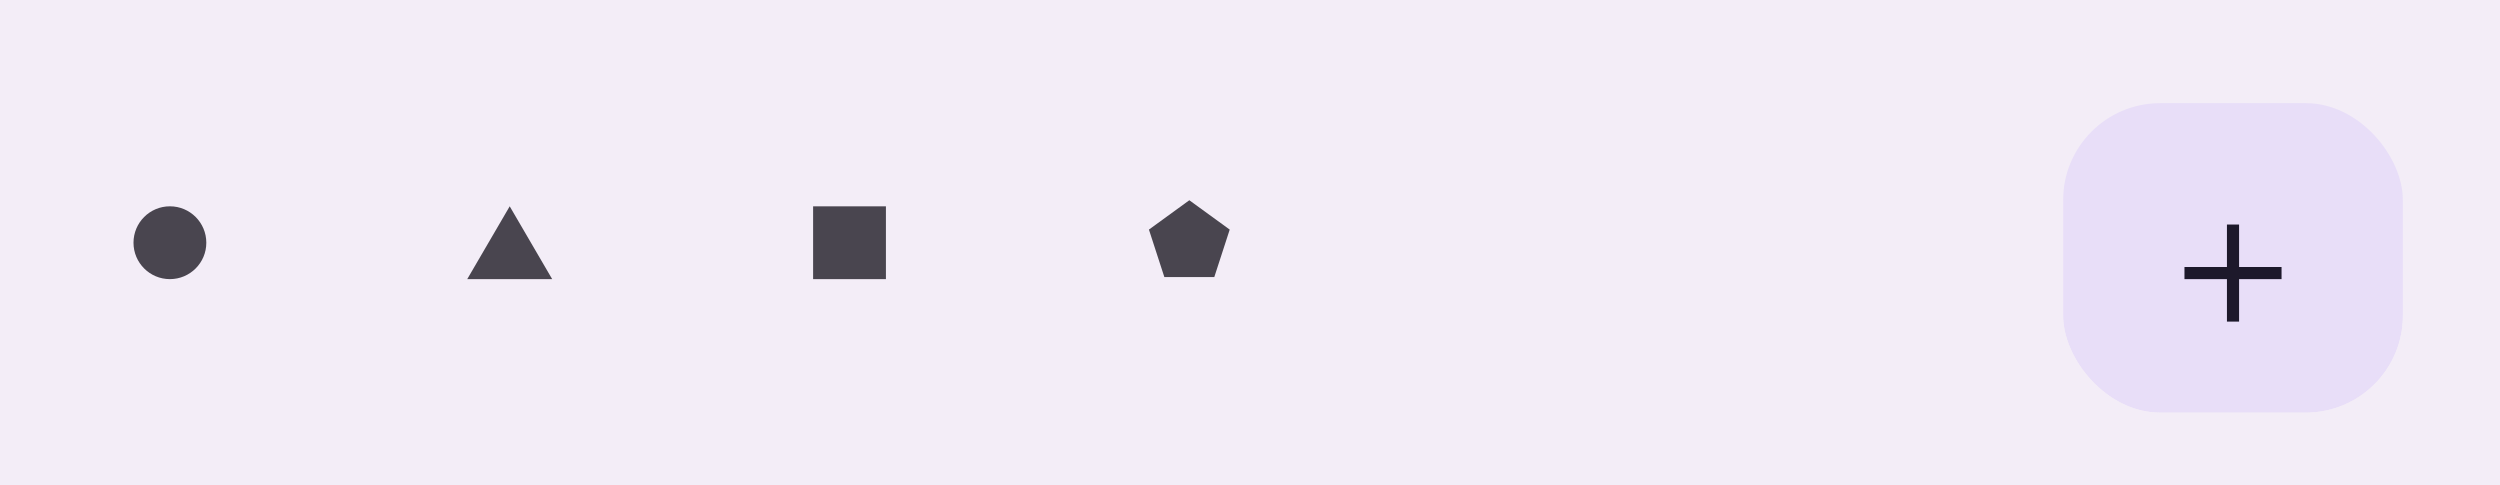 <svg width="412" height="80" viewBox="0 0 412 80" fill="none" xmlns="http://www.w3.org/2000/svg">
<rect width="412" height="80" fill="#FFFBFE"/>
<rect width="412" height="80" fill="#6750A4" fill-opacity="0.08"/>
<g clip-path="url(#clip0_51159_5121)">
<path fill-rule="evenodd" clip-rule="evenodd" d="M28 46C31.314 46 34 43.314 34 40C34 36.686 31.314 34 28 34C24.686 34 22 36.686 22 40C22 43.314 24.686 46 28 46Z" fill="#49454F"/>
</g>
<g clip-path="url(#clip1_51159_5121)">
<path fill-rule="evenodd" clip-rule="evenodd" d="M84 34L91 46H77L84 34Z" fill="#49454F"/>
</g>
<g clip-path="url(#clip2_51159_5121)">
<rect x="134" y="34" width="12" height="12" fill="#49454F"/>
</g>
<g clip-path="url(#clip3_51159_5121)">
<path d="M196 33L202.657 37.837L200.114 45.663H191.886L189.343 37.837L196 33Z" fill="#49454F"/>
</g>
<g clip-path="url(#clip4_51159_5121)">
<g filter="url(#filter0_dd_51159_5121)">
<g clip-path="url(#clip5_51159_5121)">
<rect x="340" y="12" width="56" height="56" rx="16" fill="#E8DEF8"/>
<path d="M376 41H369V48H367V41H360V39H367V32H369V39H376V41Z" fill="#1D192B"/>
</g>
</g>
</g>
<defs>
<filter id="filter0_dd_51159_5121" x="329" y="5" width="78" height="78" filterUnits="userSpaceOnUse" color-interpolation-filters="sRGB">
<feFlood flood-opacity="0" result="BackgroundImageFix"/>
<feColorMatrix in="SourceAlpha" type="matrix" values="0 0 0 0 0 0 0 0 0 0 0 0 0 0 0 0 0 0 127 0" result="hardAlpha"/>
<feOffset dy="1"/>
<feGaussianBlur stdDeviation="1.5"/>
<feColorMatrix type="matrix" values="0 0 0 0 0 0 0 0 0 0 0 0 0 0 0 0 0 0 0.3 0"/>
<feBlend mode="normal" in2="BackgroundImageFix" result="effect1_dropShadow_51159_5121"/>
<feColorMatrix in="SourceAlpha" type="matrix" values="0 0 0 0 0 0 0 0 0 0 0 0 0 0 0 0 0 0 127 0" result="hardAlpha"/>
<feMorphology radius="3" operator="dilate" in="SourceAlpha" result="effect2_dropShadow_51159_5121"/>
<feOffset dy="4"/>
<feGaussianBlur stdDeviation="4"/>
<feColorMatrix type="matrix" values="0 0 0 0 0 0 0 0 0 0 0 0 0 0 0 0 0 0 0.15 0"/>
<feBlend mode="normal" in2="effect1_dropShadow_51159_5121" result="effect2_dropShadow_51159_5121"/>
<feBlend mode="normal" in="SourceGraphic" in2="effect2_dropShadow_51159_5121" result="shape"/>
</filter>
<clipPath id="clip0_51159_5121">
<rect x="8" y="20" width="40" height="40" rx="20" fill="white"/>
</clipPath>
<clipPath id="clip1_51159_5121">
<rect x="64" y="20" width="40" height="40" rx="20" fill="white"/>
</clipPath>
<clipPath id="clip2_51159_5121">
<rect x="120" y="20" width="40" height="40" rx="20" fill="white"/>
</clipPath>
<clipPath id="clip3_51159_5121">
<rect x="176" y="20" width="40" height="40" rx="20" fill="white"/>
</clipPath>
<clipPath id="clip4_51159_5121">
<rect x="340" y="12" width="56" height="56" rx="16" fill="white"/>
</clipPath>
<clipPath id="clip5_51159_5121">
<rect x="340" y="12" width="56" height="56" rx="16" fill="white"/>
</clipPath>
</defs>
</svg>
